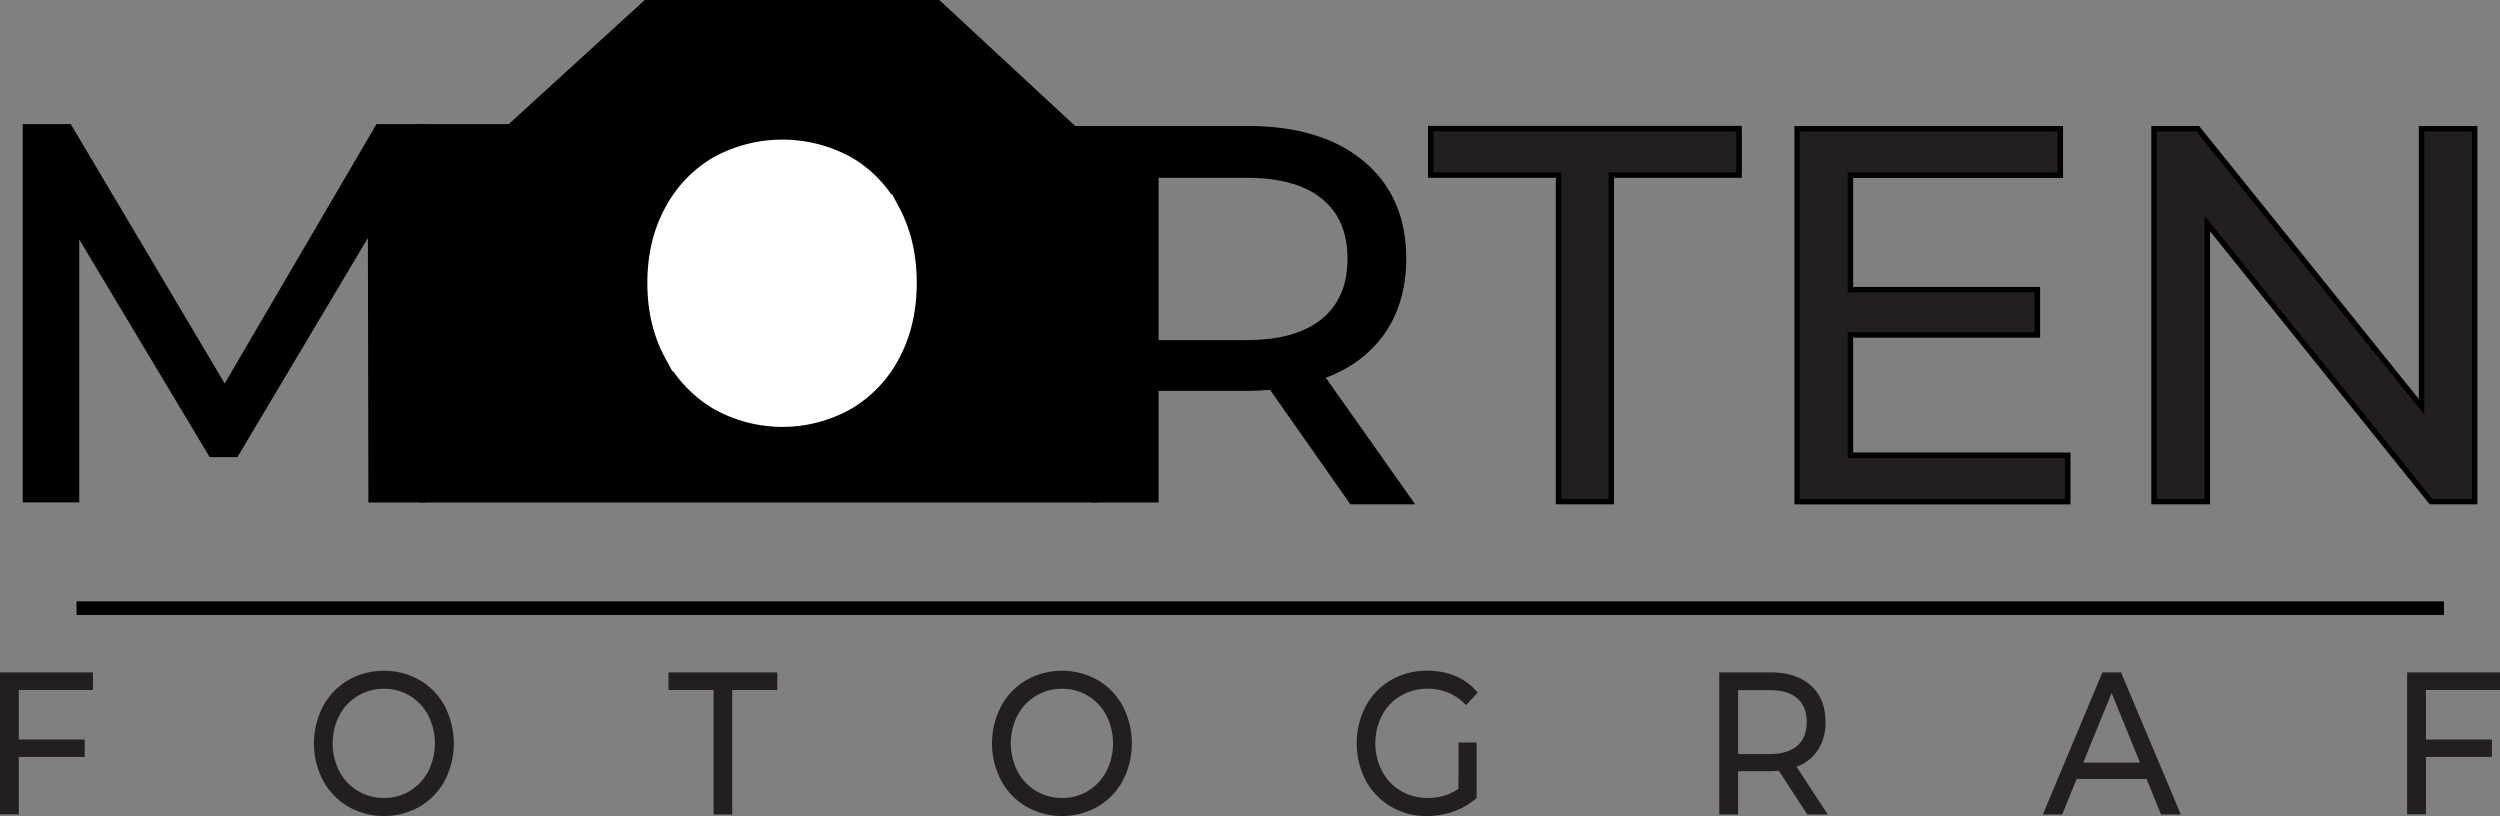 <svg xmlns="http://www.w3.org/2000/svg" viewBox="0 0 914.65 298.55"><rect x="0" y="0" width="914.65" height="298.55" fill="#808080" stroke="none"/><defs><style>.cls-1,.cls-3,.cls-5{stroke:#000;}.cls-1,.cls-2,.cls-3,.cls-5{stroke-miterlimit:10;}.cls-1,.cls-3{stroke-width:2px;}.cls-2{fill:#fff;stroke:#fff;stroke-width:3px;}.cls-3,.cls-4,.cls-5{fill:#231f20;}.cls-5{stroke-width:5px;}</style></defs><g id="Layer_2" data-name="Layer 2"><g id="Layer_1-2" data-name="Layer 1"><path class="cls-1" d="M135.78,182.82l-.19-99.39-49.3,82.82h-9L28,84v98.81H9.31V46.4h16l56.9,95.88L138.32,46.4h16l.19,136.42Z"/><polygon class="cls-1" points="154.45 46.4 186.53 46.4 236.28 1 343.26 1 392.88 47.02 392.88 60.88 410.76 77.46 410.76 173.72 400.95 182.82 154.58 182.82 154.45 46.4"/><path class="cls-2" d="M310.75,148.23a44.9,44.9,0,0,0,17-18.06q6.15-11.62,6.15-26.69t-6.15-26.67a44.14,44.14,0,0,0-17-17.94,50.87,50.87,0,0,0-49,0,45,45,0,0,0-17.12,17.94q-6.28,11.63-6.29,26.67t6.29,26.69a45.79,45.79,0,0,0,17.12,18.06,49.77,49.77,0,0,0,49,0Z"/><path class="cls-1" d="M494.59,183.51l-29.43-41.9q-5.45.39-8.57.39H422.88v40.82H400.39l-7-135.73h63.2q26.51,0,41.71,12.67t15.19,34.88q0,15.78-7.79,26.9t-22.22,16.17l32.35,45.8Zm-10.33-66.07q9.75-8,9.75-22.8t-9.75-22.7Q474.53,64,456,64.05H422.88v61.38H456Q474.52,125.43,484.26,117.44Z"/><path class="cls-3" d="M570.21,64.05H523.44v-17H636.27v17H589.5V183.51H570.21Z"/><path class="cls-3" d="M756.51,166.55v17h-99V47.09h96.27v17H677v41.89h68.4v16.57H677v44Z"/><path class="cls-3" d="M905.39,47.09V183.51h-16L807.57,81.78V183.51H788.08V47.09h16l81.86,101.73V47.09Z"/><path class="cls-4" d="M6.88,252.44v18.12H31v6.38H6.88v21H0V246H34v6.45Z"/><path class="cls-4" d="M127.37,295.09a24.63,24.63,0,0,1-9.18-9.54,29.38,29.38,0,0,1,0-27.17,24.77,24.77,0,0,1,9.18-9.54,26.61,26.61,0,0,1,26.21,0,24.44,24.44,0,0,1,9.14,9.51,29.68,29.68,0,0,1,0,27.24,24.35,24.35,0,0,1-9.14,9.5,26.55,26.55,0,0,1-26.21,0ZM150,289.34a18.45,18.45,0,0,0,6.68-7.16,22.58,22.58,0,0,0,0-20.42A18.45,18.45,0,0,0,150,254.6a17.83,17.83,0,0,0-9.52-2.6,18.17,18.17,0,0,0-16.33,9.76,22.5,22.5,0,0,0,0,20.42,18.17,18.17,0,0,0,16.33,9.76A17.83,17.83,0,0,0,150,289.34Z"/><path class="cls-4" d="M261.07,252.44h-16.5V246h39.82v6.45H267.88V298h-6.81Z"/><path class="cls-4" d="M375.45,295.09a24.49,24.49,0,0,1-9.18-9.54,29.3,29.3,0,0,1,0-27.17,24.63,24.63,0,0,1,9.18-9.54,26.6,26.6,0,0,1,26.2,0,24.4,24.4,0,0,1,9.15,9.51,29.76,29.76,0,0,1,0,27.24,24.31,24.31,0,0,1-9.15,9.5,26.53,26.53,0,0,1-26.2,0Zm22.66-5.75a18.43,18.43,0,0,0,6.67-7.16,22.58,22.58,0,0,0,0-20.42,18.43,18.43,0,0,0-6.67-7.16,17.84,17.84,0,0,0-9.53-2.6,18.17,18.17,0,0,0-16.33,9.76,22.58,22.58,0,0,0,0,20.42,18.17,18.17,0,0,0,16.33,9.76A17.84,17.84,0,0,0,398.11,289.34Z"/><path class="cls-4" d="M533.63,271.67h6.61v20.27a25.16,25.16,0,0,1-8.33,4.9,29,29,0,0,1-9.9,1.71,25.29,25.29,0,0,1-13.14-3.46,24.66,24.66,0,0,1-9.18-9.5,29.6,29.6,0,0,1,0-27.28,24.21,24.21,0,0,1,9.22-9.5,25.84,25.84,0,0,1,13.24-3.42,26.14,26.14,0,0,1,10.49,2,21.48,21.48,0,0,1,8,6l-4.27,4.6a18.63,18.63,0,0,0-14-6,19.11,19.11,0,0,0-9.87,2.56,18.06,18.06,0,0,0-6.84,7.13,22.4,22.4,0,0,0,0,20.49,18.34,18.34,0,0,0,6.84,7.16,18.82,18.82,0,0,0,9.8,2.6,19.27,19.27,0,0,0,11.28-3.34Z"/><path class="cls-4" d="M661.21,298l-10.38-16q-1.94.15-3,.15H635.9V298H629V246H647.8q9.36,0,14.72,4.82t5.36,13.29a18.4,18.4,0,0,1-2.75,10.24,15.66,15.66,0,0,1-7.84,6.17L668.71,298Zm-3.64-25.16q3.43-3,3.43-8.69t-3.43-8.65q-3.45-3-10-3H635.9v23.39h11.69Q654.13,275.83,657.57,272.79Z"/><path class="cls-4" d="M785.35,285H759.77l-5.3,13h-7.08l21.8-52H776l21.87,52h-7.22ZM782.94,279l-10.38-25.46L762.17,279Z"/><path class="cls-4" d="M887.55,252.44v18.12h24.14v6.38H887.55v21h-6.88V246h34v6.45Z"/><line class="cls-5" x1="28.01" y1="222.5" x2="894.14" y2="222.5"/></g></g></svg>